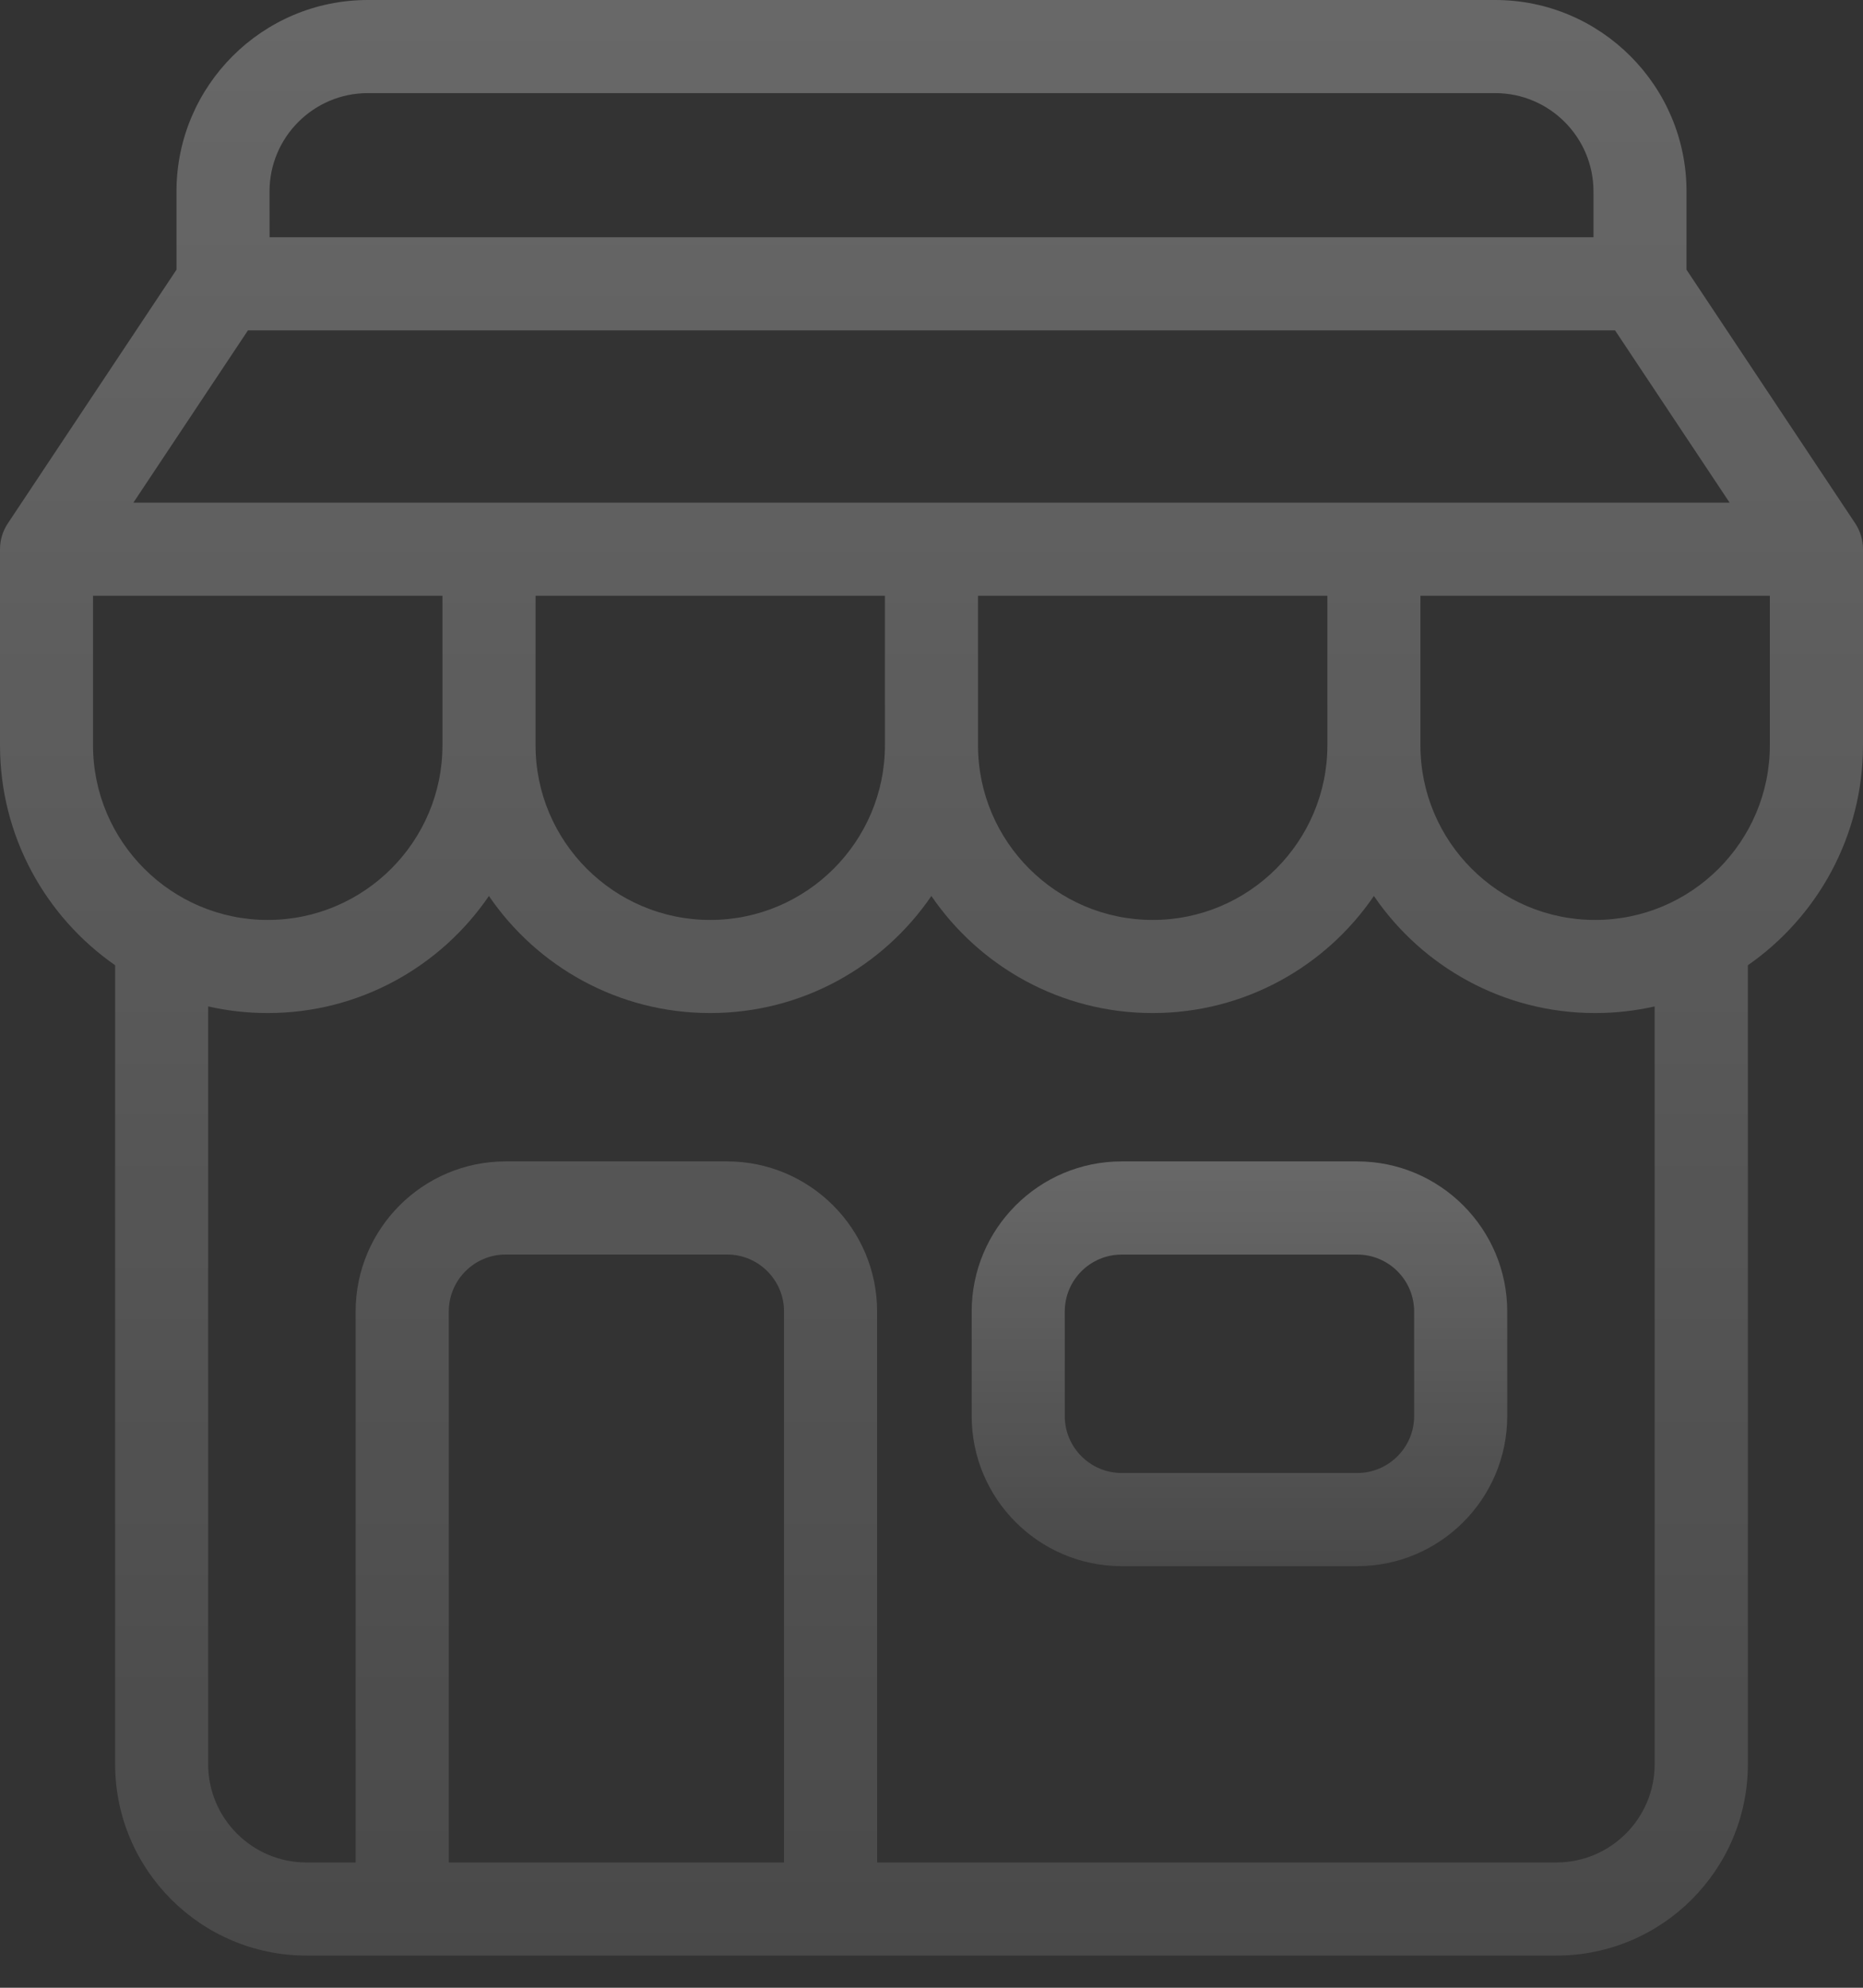 <svg width="30" height="32" viewBox="0 0 30 32" fill="none" xmlns="http://www.w3.org/2000/svg">
<rect x="0" y="0" width="30" height="32" fill="#333333" stroke="none"/>
<path d="M29.875 8.426L27.158 4.342V3.082C27.158 1.382 25.776 0 24.077 0H5.923C4.224 0 2.842 1.382 2.842 3.082V4.342L0.126 8.426C0.044 8.549 0 8.694 0 8.842V11.997C0 13.462 0.734 14.759 1.854 15.539V28.401C1.854 30.1 3.237 31.482 4.936 31.482H25.064C26.764 31.482 28.146 30.1 28.146 28.401V15.539C29.266 14.759 30 13.462 30 11.997V8.842C30 8.694 29.956 8.549 29.875 8.426H29.875ZM4.34 3.082C4.34 2.209 5.05 1.499 5.923 1.499H24.077C24.95 1.499 25.66 2.209 25.66 3.082V3.819H4.341L4.34 3.082ZM3.993 5.318H26.007L27.852 8.092H2.148L3.993 5.318ZM21.375 9.591V11.997C21.375 13.548 20.113 14.81 18.562 14.81C17.011 14.81 15.749 13.548 15.749 11.997V9.591H21.375ZM14.25 9.591V11.997C14.25 13.548 12.988 14.81 11.437 14.81C9.886 14.81 8.624 13.548 8.624 11.997V9.591H14.25ZM1.498 11.997V9.591H7.125V11.997C7.125 13.548 5.863 14.81 4.312 14.81C2.76 14.81 1.498 13.548 1.498 11.997ZM12.625 29.983H7.227V21.112C7.227 20.607 7.638 20.196 8.143 20.196H11.709C12.214 20.196 12.625 20.607 12.625 21.112L12.625 29.983ZM26.645 28.401C26.645 29.273 25.936 29.983 25.063 29.983H14.124V21.112C14.124 19.78 13.04 18.697 11.708 18.697H8.142C6.811 18.697 5.727 19.78 5.727 21.112V29.983H4.934C4.062 29.983 3.352 29.273 3.352 28.401V16.202C3.66 16.272 3.981 16.309 4.311 16.309C5.789 16.309 7.096 15.562 7.873 14.424C8.65 15.562 9.957 16.309 11.436 16.309C12.914 16.309 14.221 15.562 14.998 14.424C15.776 15.562 17.083 16.309 18.561 16.309C20.04 16.309 21.347 15.562 22.124 14.424C22.901 15.562 24.208 16.309 25.686 16.309C26.016 16.309 26.337 16.272 26.645 16.202L26.645 28.401ZM28.5 11.997C28.5 13.548 27.238 14.81 25.686 14.81C24.135 14.81 22.873 13.548 22.873 11.997V9.591H28.5V11.997Z" fill="url(#paint0_linear_210_249)"/>
<path d="M21.856 18.697H18.062C16.73 18.697 15.647 19.781 15.647 21.113V22.797C15.647 24.129 16.73 25.213 18.062 25.213H21.856C23.188 25.213 24.271 24.129 24.271 22.797V21.113C24.271 19.781 23.188 18.697 21.856 18.697ZM22.772 22.797C22.772 23.302 22.361 23.713 21.856 23.713L18.062 23.713C17.557 23.713 17.146 23.302 17.146 22.797V21.113C17.146 20.607 17.557 20.197 18.062 20.197H21.856C22.361 20.197 22.772 20.608 22.772 21.113L22.772 22.797Z" fill="url(#paint1_linear_210_249)"/>
<defs>
<linearGradient id="paint0_linear_210_249" x1="15" y1="0" x2="15" y2="31.482" gradientUnits="userSpaceOnUse">
<stop stop-color="white" stop-opacity="0.26"/>
<stop offset="1" stop-color="white" stop-opacity="0.11"/>
</linearGradient>
<linearGradient id="paint1_linear_210_249" x1="19.959" y1="18.697" x2="19.959" y2="25.213" gradientUnits="userSpaceOnUse">
<stop stop-color="white" stop-opacity="0.26"/>
<stop offset="1" stop-color="white" stop-opacity="0.11"/>
</linearGradient>
</defs>
</svg>
